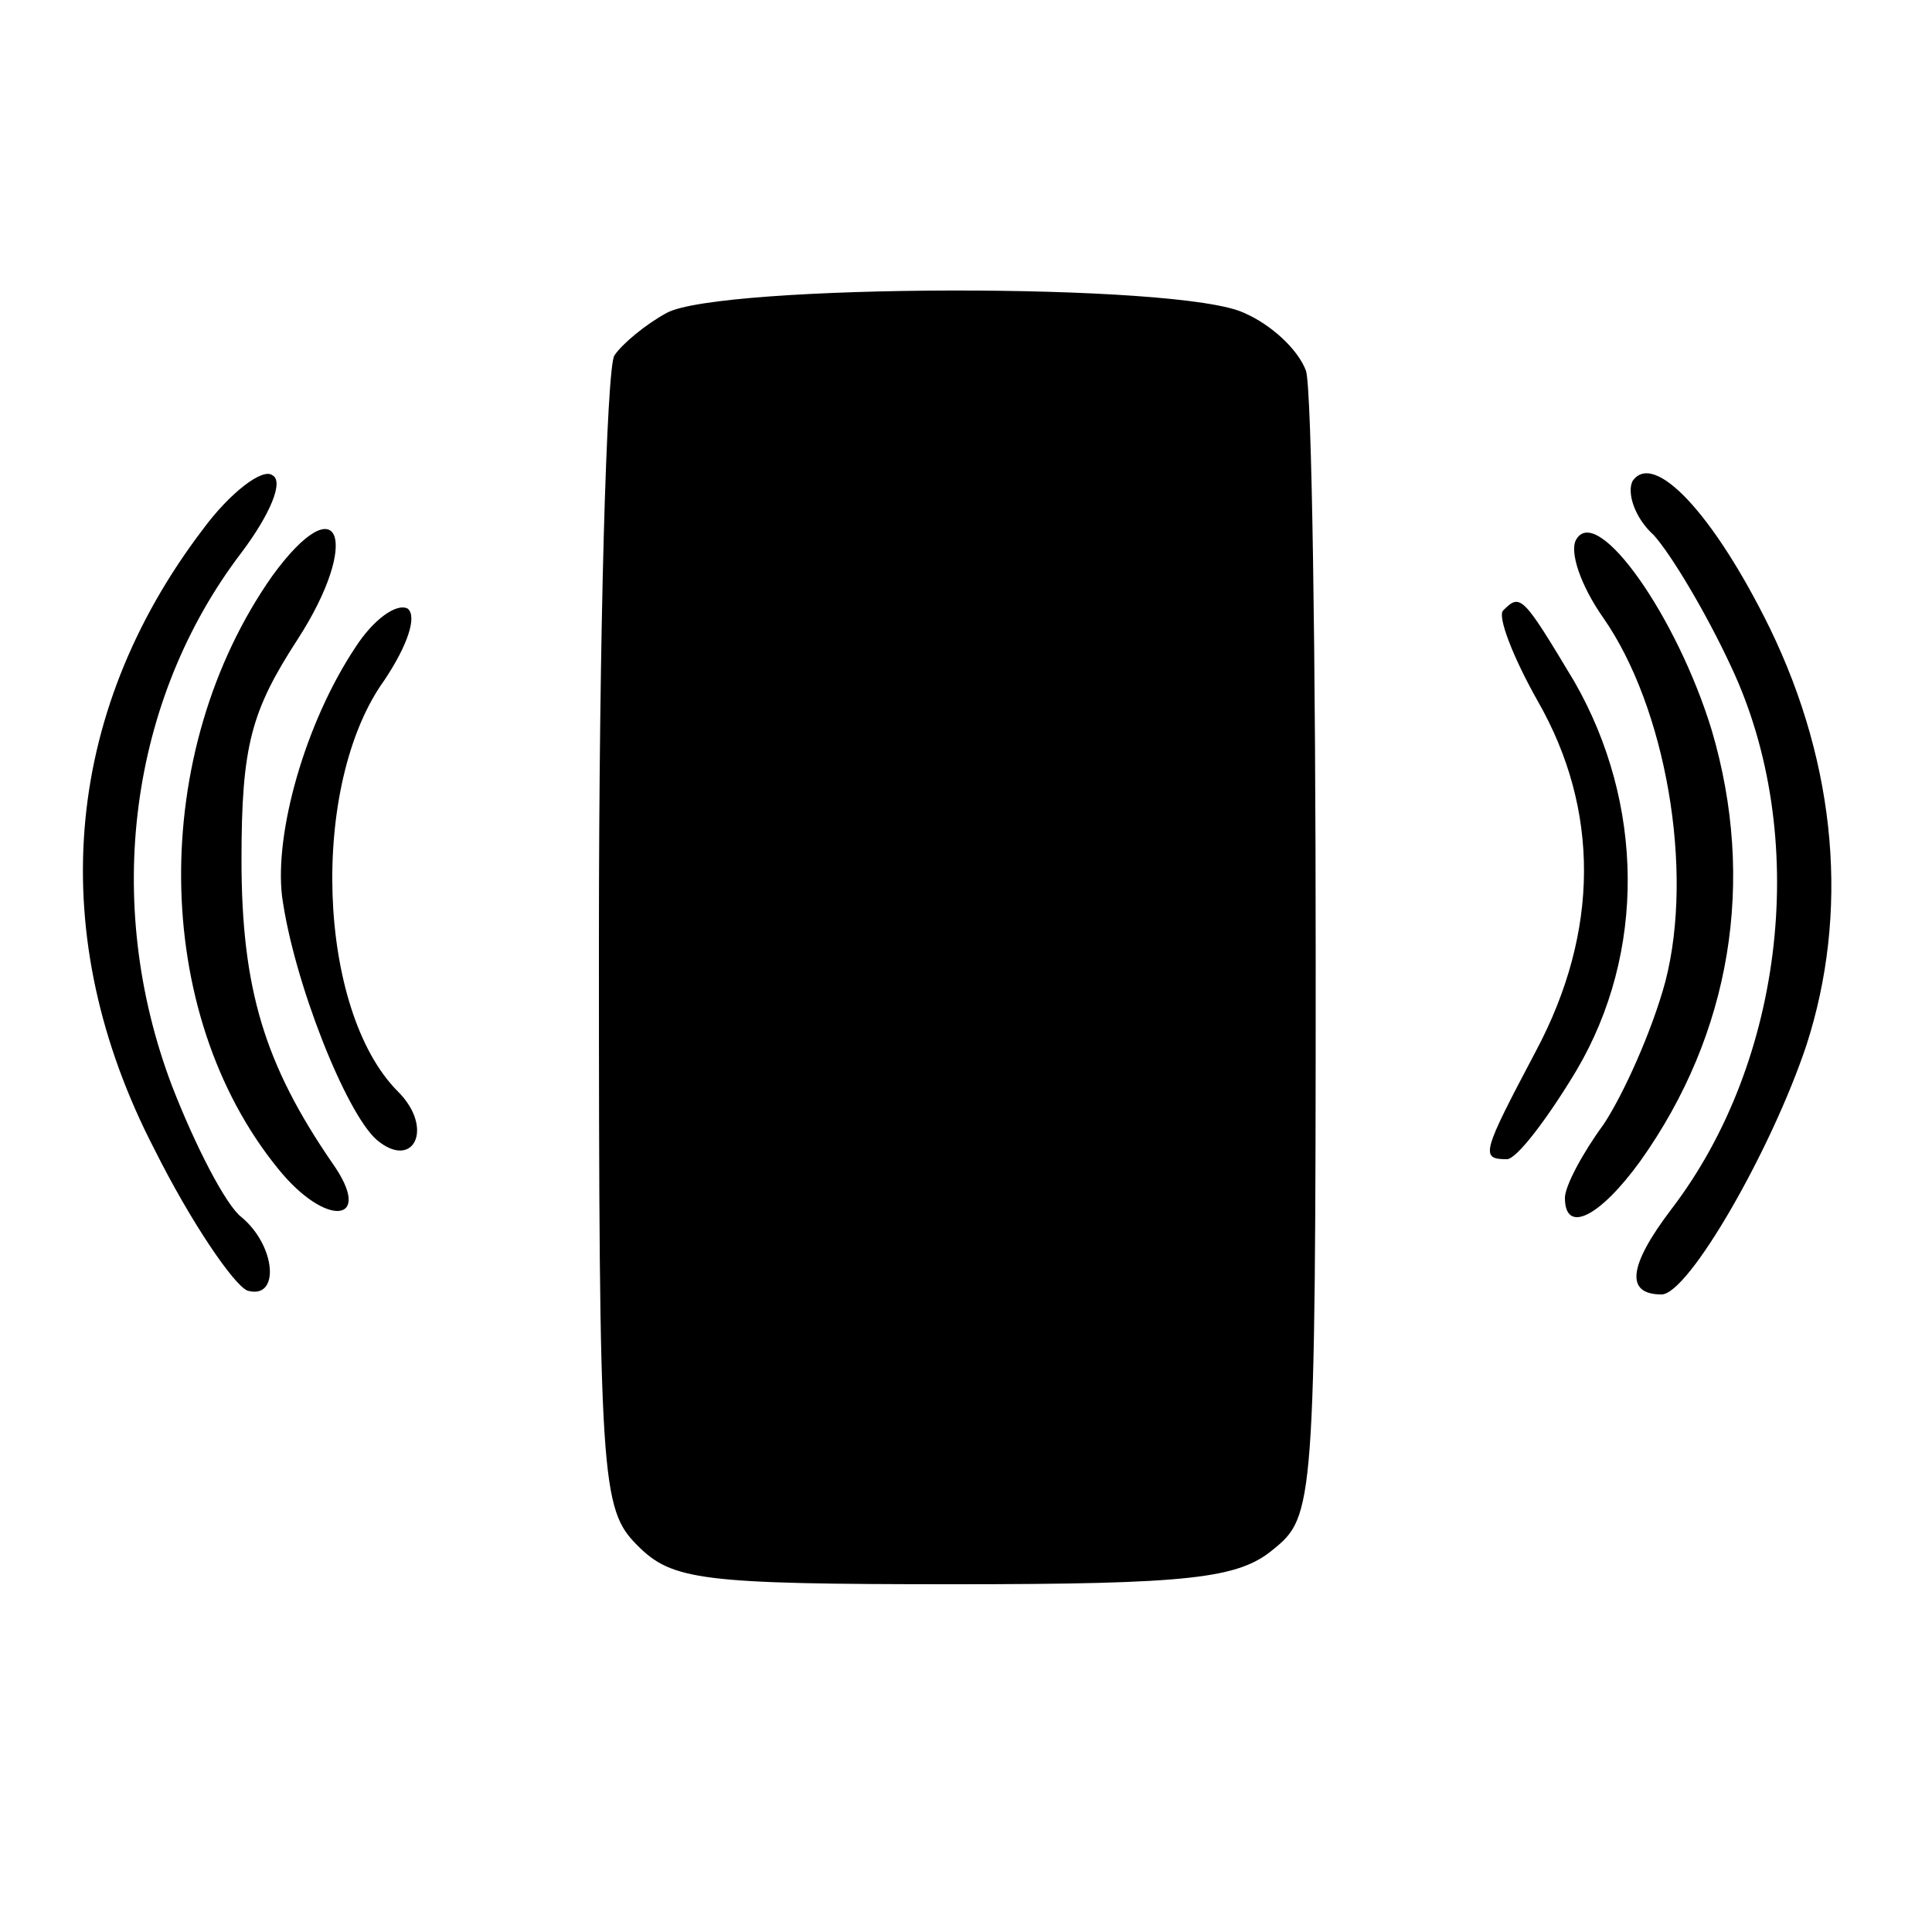 <?xml version="1.0" standalone="no"?>
<!DOCTYPE svg PUBLIC "-//W3C//DTD SVG 20010904//EN"
 "http://www.w3.org/TR/2001/REC-SVG-20010904/DTD/svg10.dtd">
<svg version="1.0" xmlns="http://www.w3.org/2000/svg"
 width="100pt" height="100pt" viewBox="0 0 100 100"
 preserveAspectRatio="xMidYMid meet">
<g transform="translate(0,100) scale(0.1,-0.1)"
fill="#000000" stroke="none">
<path d="M345 838 c-11 -6 -23 -16 -27 -22 -4 -6 -8 -143 -8 -303 0 -280 1
-294 20 -313 18 -18 33 -20 164 -20 122 0 147 3 165 18 21 17 22 22 22 304 0
158 -2 296 -5 306 -4 11 -18 24 -32 30 -33 16 -272 15 -299 0z"/>
<path d="M105 726 c-73 -96 -82 -211 -25 -321 19 -38 41 -70 48 -73 17 -5 15
23 -3 38 -8 6 -24 37 -36 68 -36 95 -22 200 36 276 15 20 22 37 16 40 -5 4
-22 -9 -36 -28z"/>
<path d="M845 751 c-3 -6 1 -19 11 -28 9 -10 27 -40 40 -68 41 -87 28 -204
-31 -281 -22 -29 -24 -44 -5 -44 14 0 57 75 75 129 22 68 16 144 -19 216 -29
59 -60 92 -71 76z"/>
<path d="M141 702 c-64 -91 -63 -226 3 -307 25 -31 50 -28 28 3 -35 51 -47 90
-47 157 0 59 5 77 29 114 33 51 22 81 -13 33z"/>
<path d="M816 721 c-4 -6 2 -24 14 -41 32 -46 47 -130 32 -188 -7 -26 -22 -59
-32 -74 -11 -15 -20 -32 -20 -38 0 -19 18 -10 39 19 47 66 60 145 37 223 -18
59 -59 117 -70 99z"/>
<path d="M184 665 c-26 -39 -42 -96 -38 -129 6 -44 33 -112 49 -126 19 -16 30
6 11 25 -42 42 -46 159 -7 213 12 18 17 33 12 37 -6 3 -18 -6 -27 -20z"/>
<path d="M778 684 c-3 -3 5 -24 18 -47 32 -56 32 -119 -1 -181 -28 -53 -29
-56 -15 -56 5 0 21 21 36 46 36 61 35 138 -1 201 -27 45 -28 46 -37 37z"/>
</g>
</svg>
